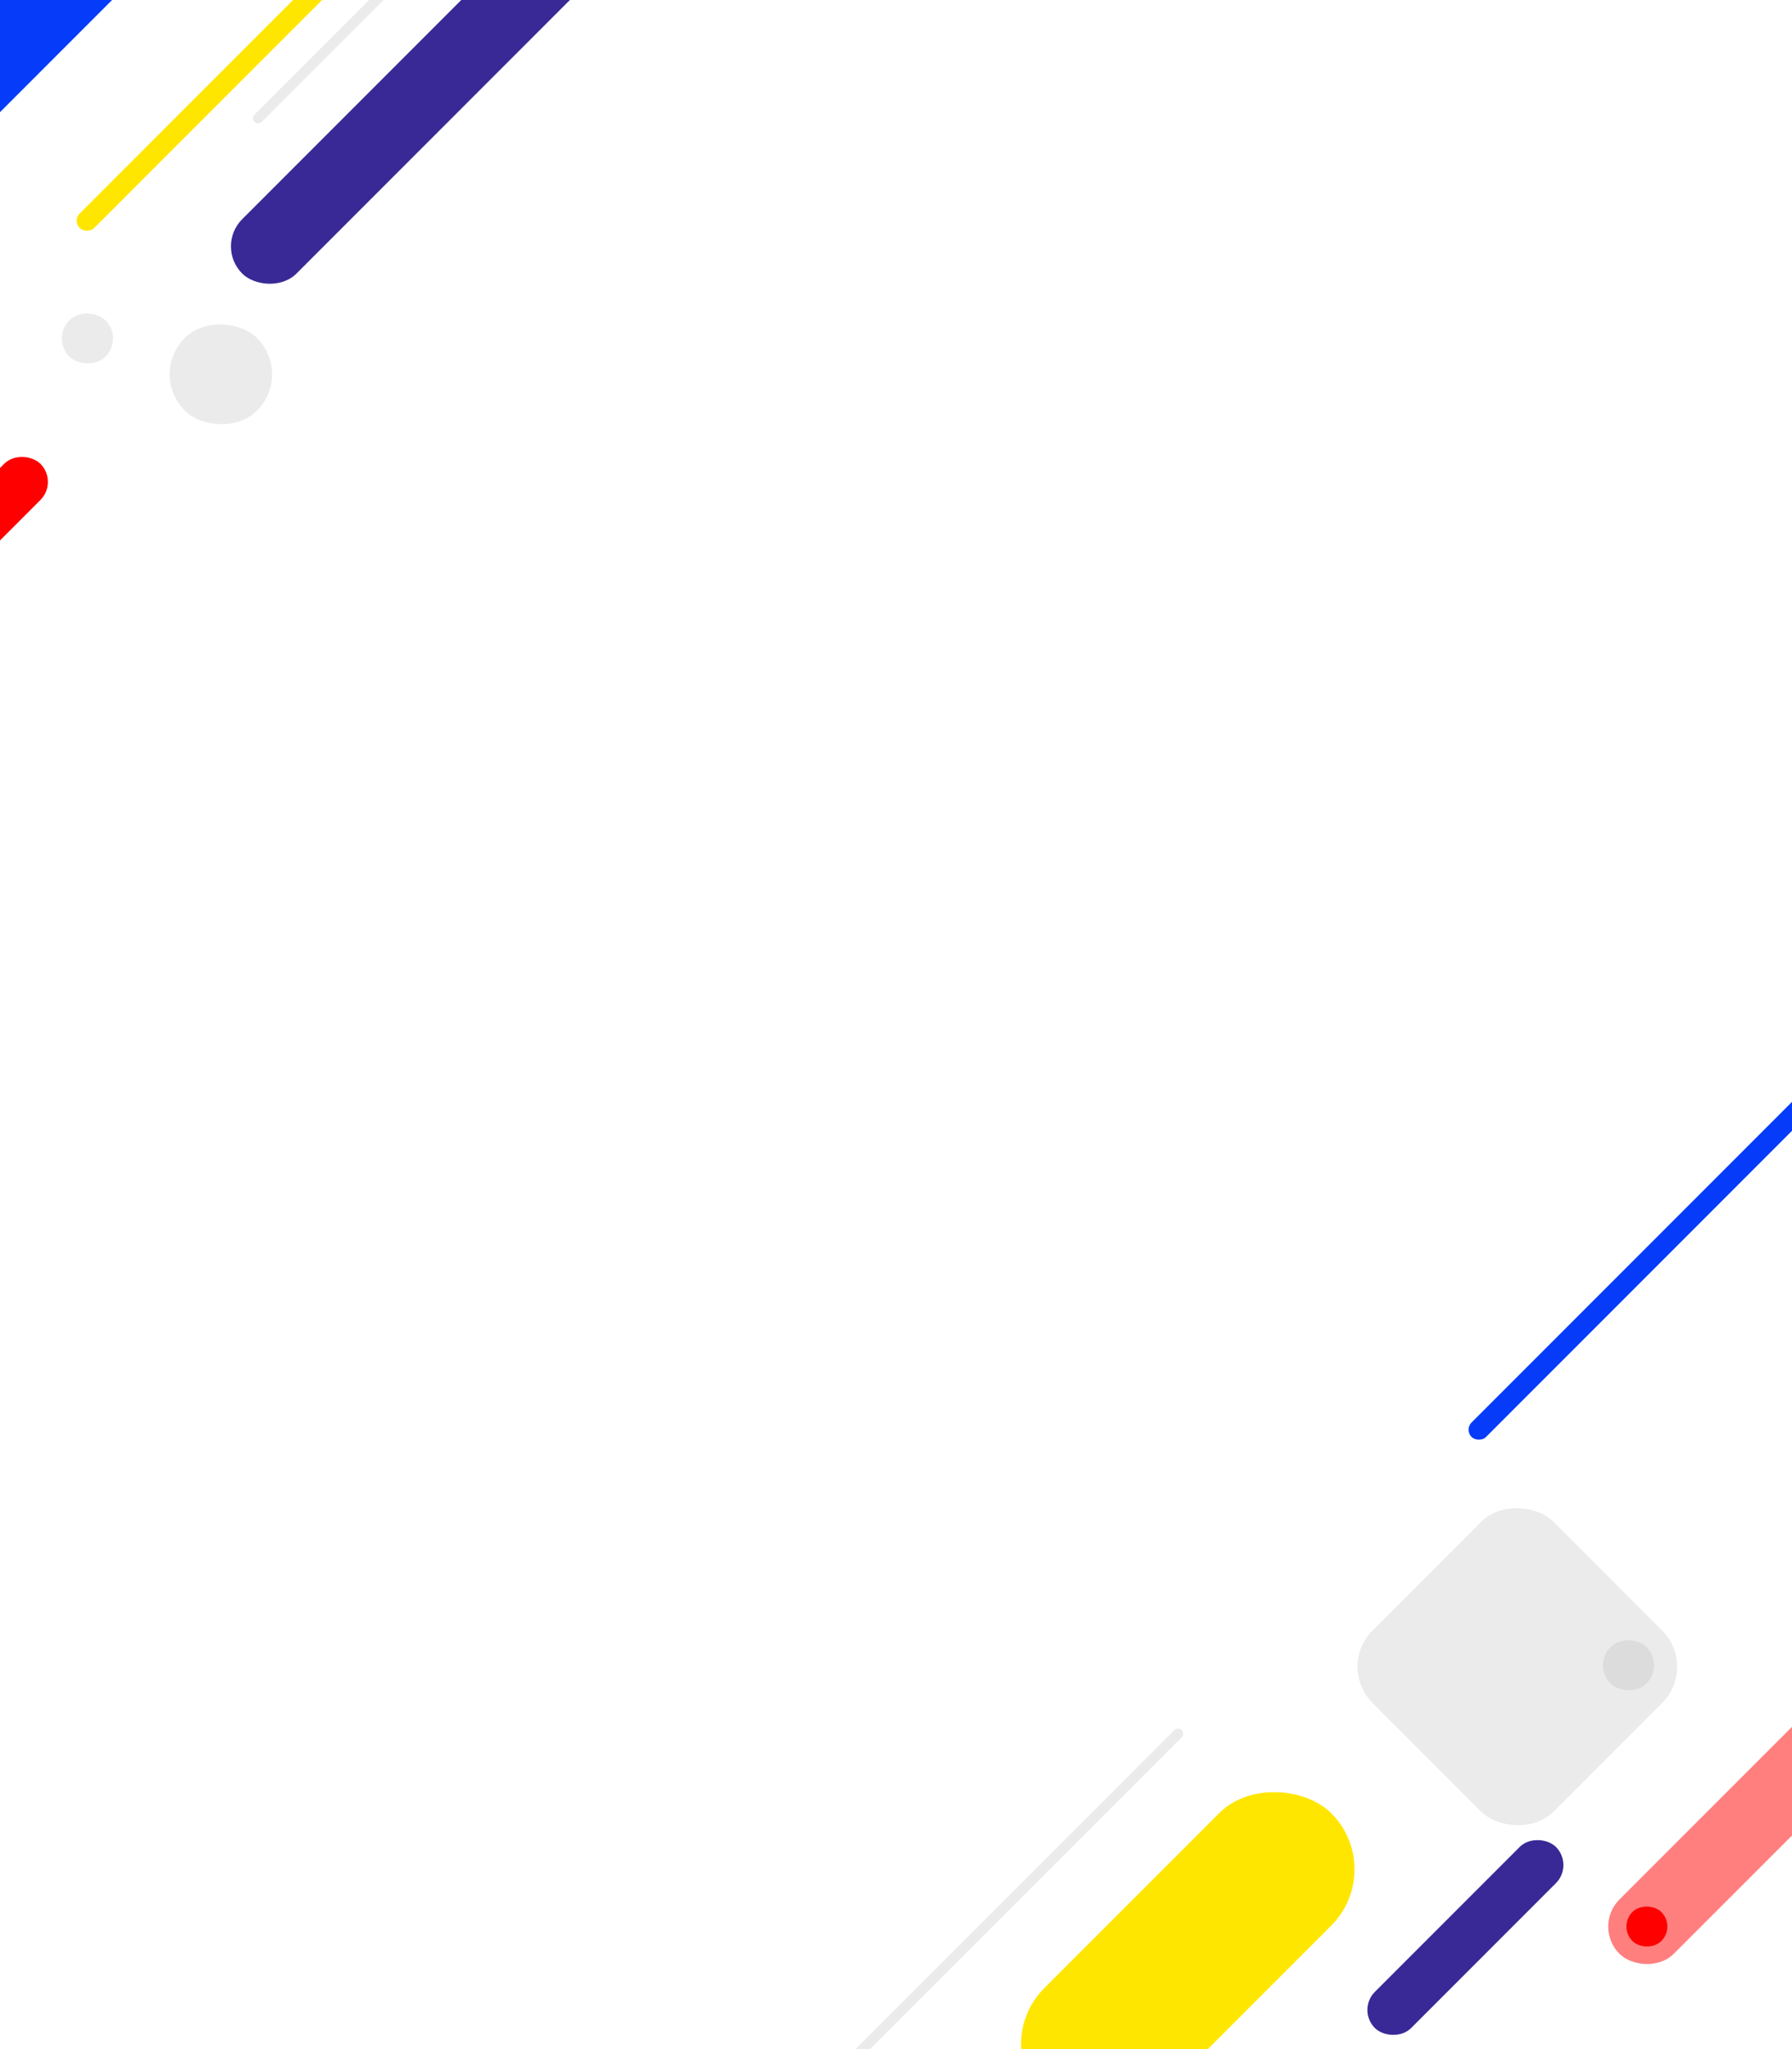 <svg width="350" height="400" viewBox="0 0 350 400" fill="none" xmlns="http://www.w3.org/2000/svg">
<rect width="350" height="400" fill="#1E1E1E"/>
<rect width="350" height="400" fill="white"/>
<rect x="193" y="399.055" width="79.274" height="31" rx="15.5" transform="rotate(-45 193 399.055)" fill="#FFE600"/>
<rect x="265" y="392.355" width="50" height="10" rx="5" transform="rotate(-45 265 392.355)" fill="#382996"/>
<rect x="261" y="325.355" width="50" height="50" rx="10" transform="rotate(-45 261 325.355)" fill="#D9D9D9" fill-opacity="0.5"/>
<rect x="311" y="325.071" width="10" height="10" rx="5" transform="rotate(-45 311 325.071)" fill="#D9D9D9" fill-opacity="0.82"/>
<rect x="316" y="376.071" width="8" height="8" rx="4" transform="rotate(-45 316 376.071)" fill="#FF0000"/>
<rect x="311" y="376.093" width="138.724" height="15" rx="7.5" transform="rotate(-45 311 376.093)" fill="#FF0000" fill-opacity="0.5"/>
<rect x="286" y="279.093" width="138.724" height="4" rx="2" transform="rotate(-45 286 279.093)" fill="#063CF9"/>
<rect x="132" y="435.093" width="138.724" height="2" rx="1" transform="rotate(-45 132 435.093)" fill="#D9D9D9" fill-opacity="0.5"/>
<rect x="-39" y="17.055" width="79.274" height="31" rx="15.5" transform="rotate(-45 -39 17.055)" fill="#063CF9"/>
<rect x="-31" y="122.355" width="50" height="10" rx="5" transform="rotate(-45 -31 122.355)" fill="#FF0000"/>
<rect x="29" y="73.071" width="20" height="20" rx="10" transform="rotate(-45 29 73.071)" fill="#D9D9D9" fill-opacity="0.5"/>
<rect x="10" y="66.071" width="10" height="10" rx="5" transform="rotate(-45 10 66.071)" fill="#D9D9D9" fill-opacity="0.5"/>
<rect x="42" y="48.093" width="138.724" height="15" rx="7.5" transform="rotate(-45 42 48.093)" fill="#382996"/>
<rect x="14.151" y="43.093" width="138.724" height="4" rx="2" transform="rotate(-45 14.151 43.093)" fill="#FFE600"/>
<rect x="49" y="23.093" width="138.724" height="2" rx="1" transform="rotate(-45 49 23.093)" fill="#D9D9D9" fill-opacity="0.5"/>
</svg>
